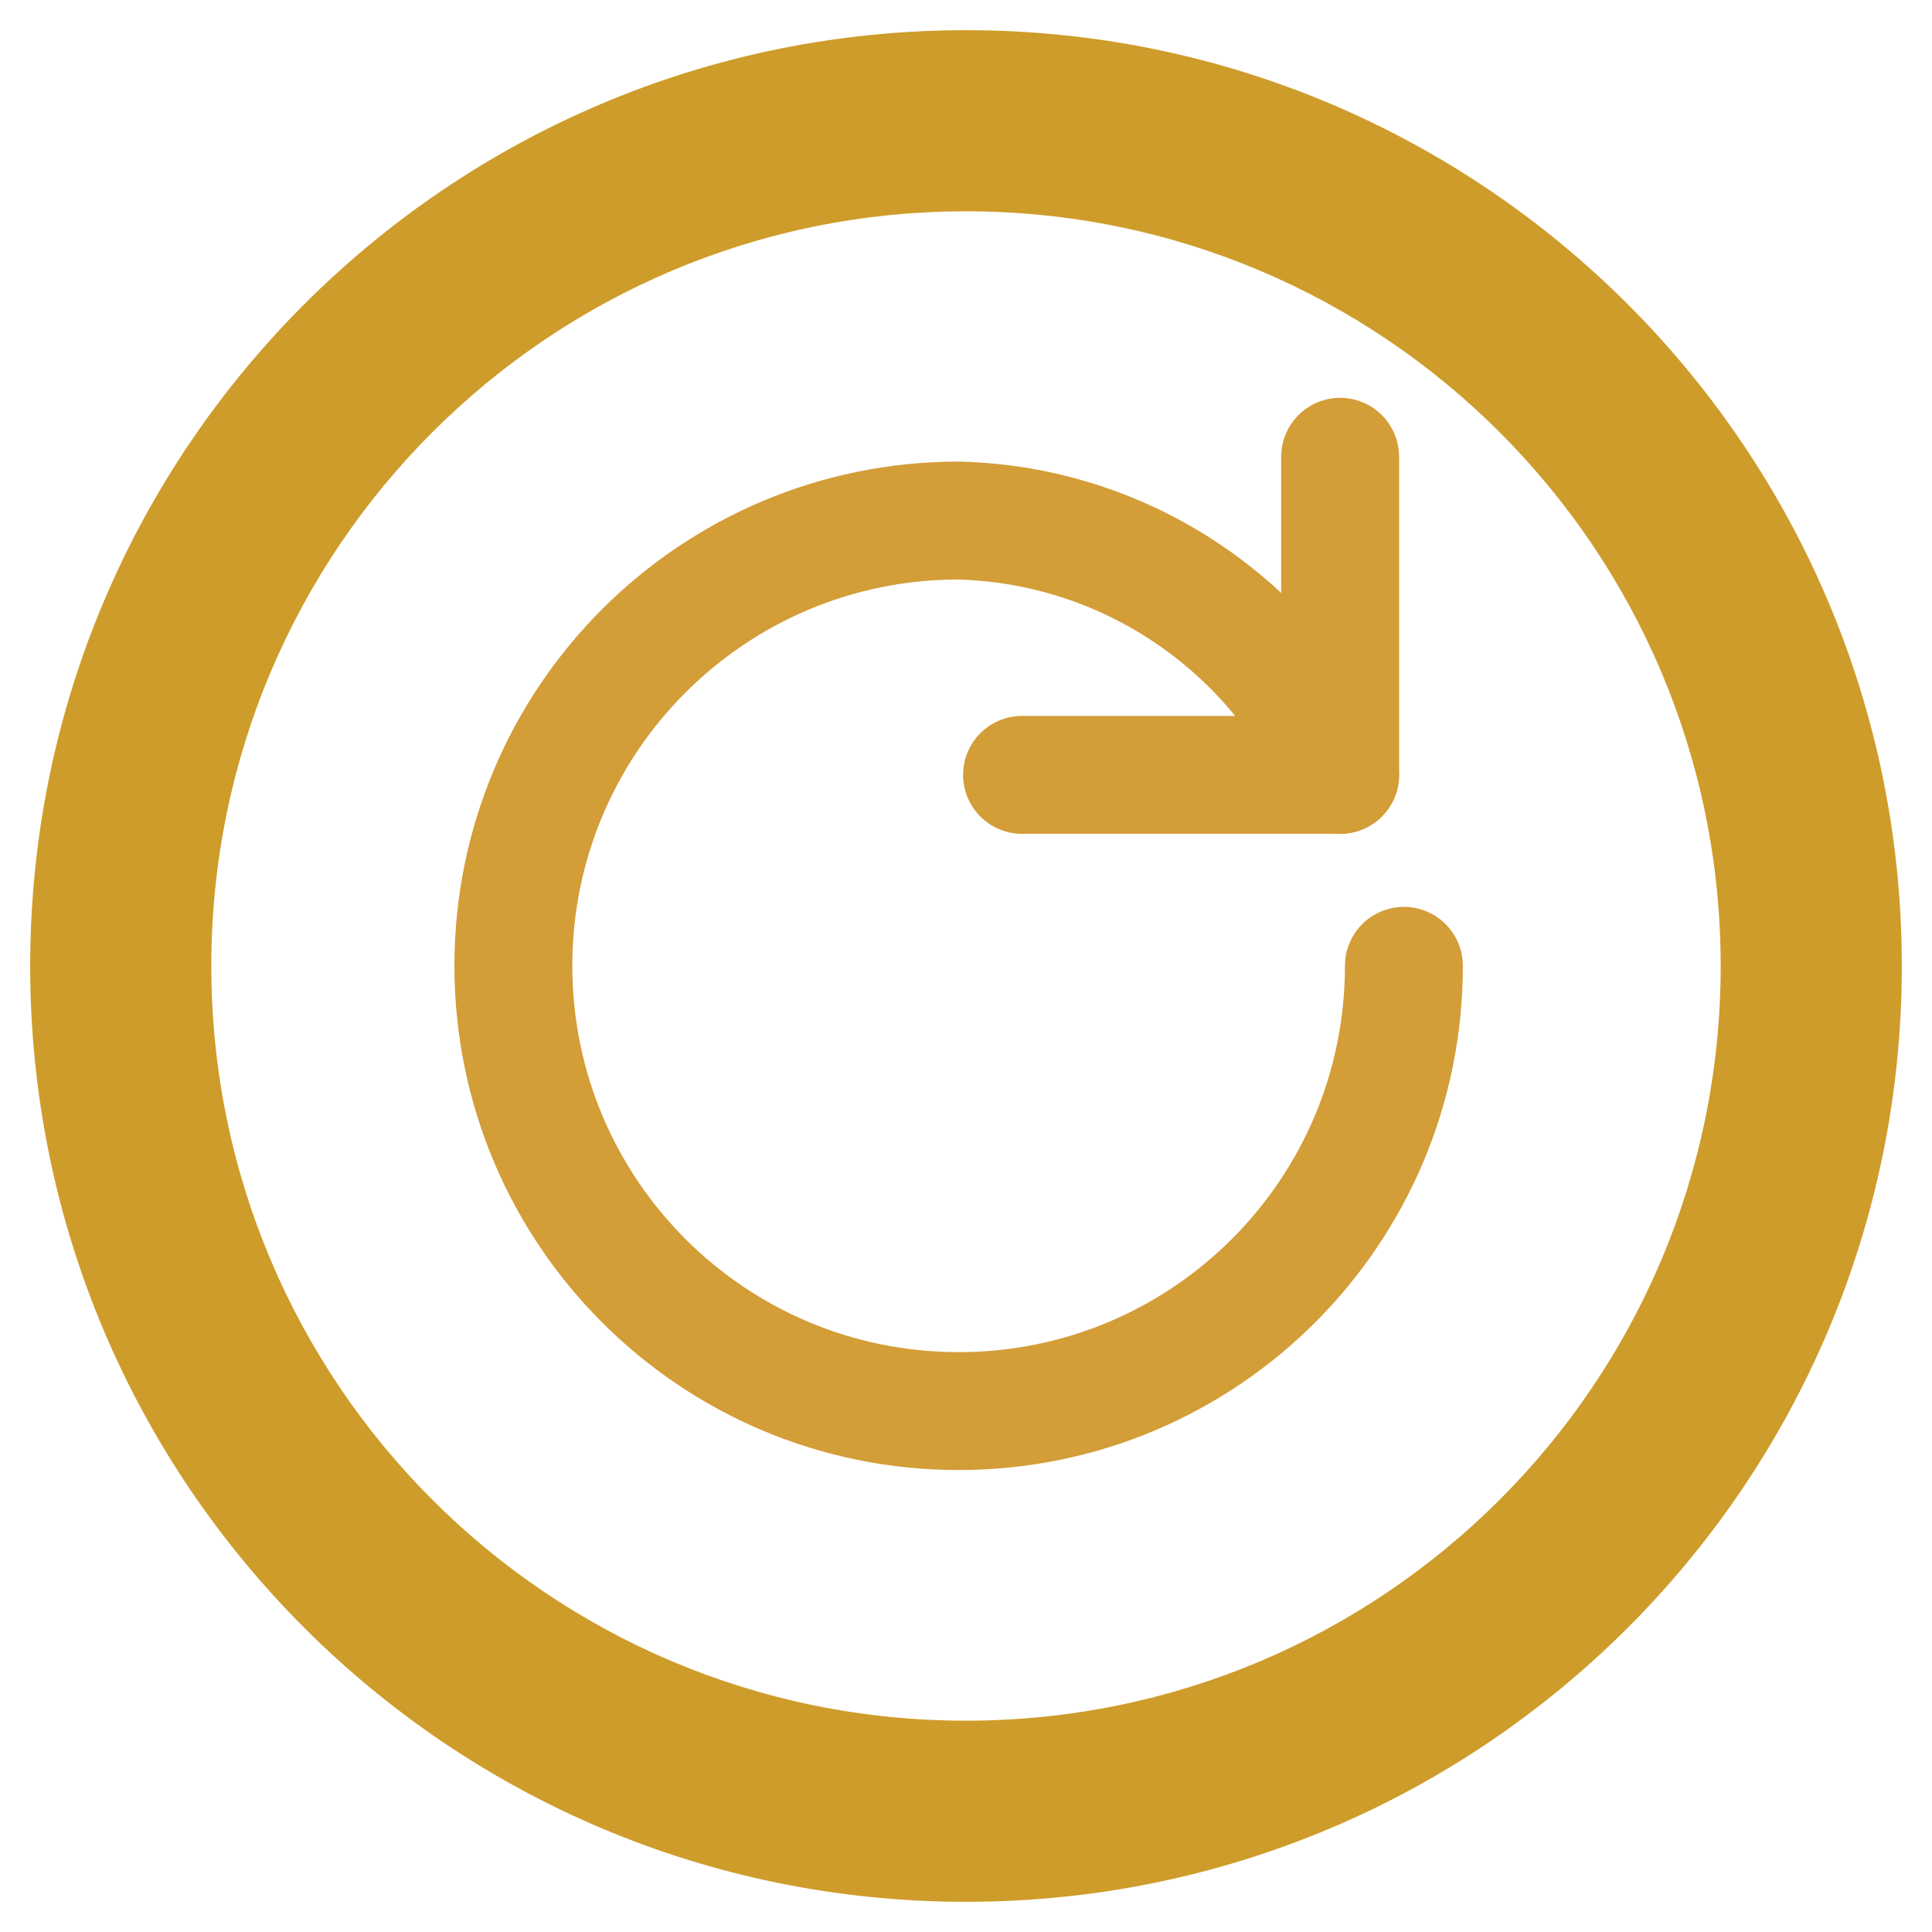<?xml version="1.0" encoding="utf-8"?>
<!-- Generator: Adobe Illustrator 24.1.3, SVG Export Plug-In . SVG Version: 6.00 Build 0)  -->
<svg version="1.1" id="Layer_1" focusable="false" xmlns="http://www.w3.org/2000/svg" xmlns:xlink="http://www.w3.org/1999/xlink"
	 x="0px" y="0px" viewBox="0 0 512 512" style="enable-background:new 0 0 512 512;" xml:space="preserve">
<style type="text/css">
	.st0{fill:#CE9C2A;}
	.st1{fill:none;stroke:#D39D37;stroke-width:31.244;stroke-linecap:round;stroke-linejoin:round;stroke-miterlimit:10;}
</style>
<path class="st0" d="M256,8C119,8,8,119,8,256s111,248,248,248s248-111,248-248S393,8,256,8z M256,456c-110.5,0-200-89.5-200-200
	S145.5,56,256,56s200,89.5,200,200S366.5,456,256,456z"/>
<g transform="translate(0.25 0.25)">
	<path class="st1" d="M371.8,255.7c0,65.2-52.8,118-118,118s-118-52.8-118-118s52.8-118,118-118c0,0,0,0,0,0
		c43.9,1.1,83.2,27.4,101.1,67.4"/>
	<path class="st1" d="M354.9,120.8v84.3h-84.3"/>
</g>
</svg>

